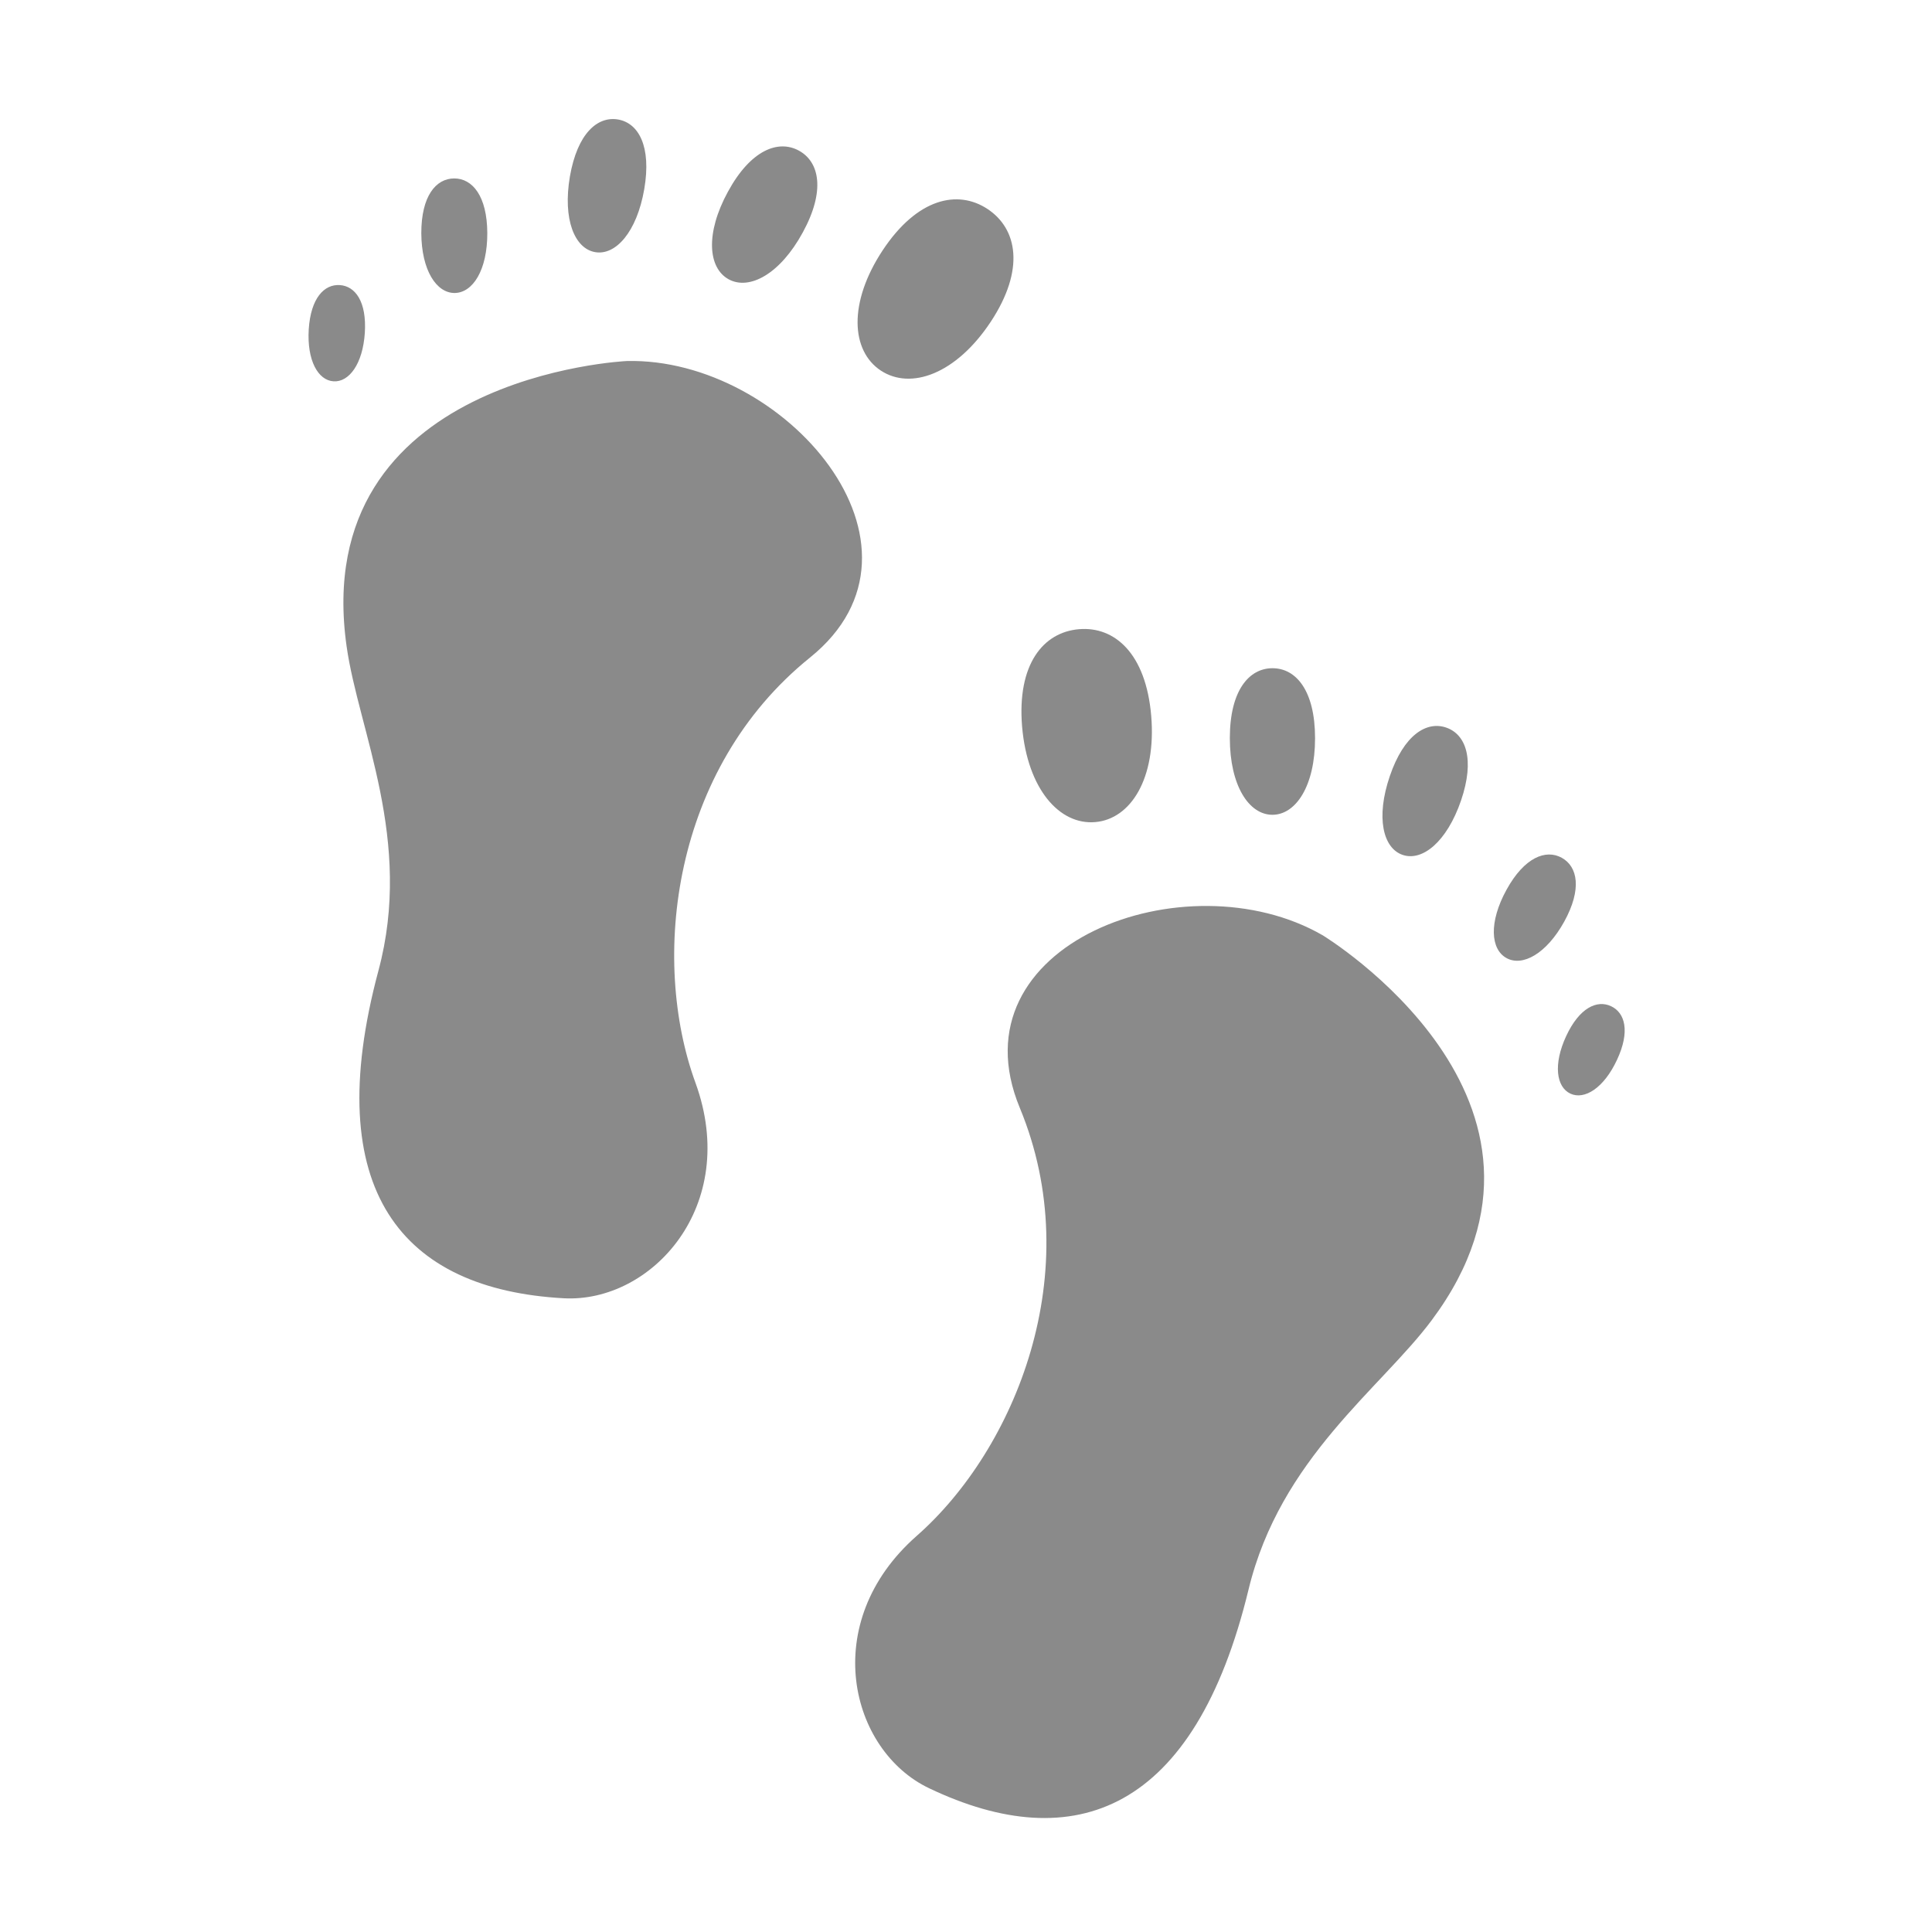 <?xml version="1.0" standalone="no"?><!DOCTYPE svg PUBLIC "-//W3C//DTD SVG 1.1//EN" "http://www.w3.org/Graphics/SVG/1.1/DTD/svg11.dtd"><svg t="1578411326073" class="icon" viewBox="0 0 1024 1024" version="1.1" xmlns="http://www.w3.org/2000/svg" p-id="3822" xmlns:xlink="http://www.w3.org/1999/xlink" width="128" height="128"><defs><style type="text/css"></style></defs><path d="M701.056 495.724c-72.236-41.717-196.594 4.477-160.537 91.468 36.056 87.045-2.407 180.92-54.668 226.882-52.246 45.981-35.419 113.689 6.563 133.716 77.245 36.835 140.899 12.242 169.348-105.338 16.842-69.582 70.149-106.542 97.094-142.74C845.67 583.369 701.056 495.724 701.056 495.724zM580.45 435.73c18.894-1.558 32.482-23.211 29.719-56.332-2.812-33.119-19.441-47.503-38.284-45.91-18.912 1.593-32.908 18.541-30.148 51.678C544.605 418.304 561.589 437.341 580.45 435.73zM853.878 533.302c-7.412-3.485-16.79 0.813-23.776 15.85-6.972 15.02-5.202 27.033 2.246 30.5 7.447 3.469 17.779-2.955 24.731-17.992C864.07 546.677 861.326 536.77 853.878 533.302zM674.412 431.856c12.506-0.035 22.626-15.462 22.593-40.62 0-25.158-10.049-37.065-22.557-37.065-12.49 0-22.61 11.889-22.61 37.029C651.836 416.394 661.956 431.856 674.412 431.856zM743.41 453.104c10.456 3.591 23.478-6.935 30.978-28.839 7.432-21.849 2.566-35.065-7.89-38.64-10.42-3.573-22.434 3.893-29.864 25.725C729.133 433.235 733.008 449.548 743.41 453.104zM827.766 454.643c-8.404-4.653-19.814-0.283-29.264 16.914-9.499 17.249-8.473 31.597-0.033 36.233 8.42 4.67 21.124-2.141 30.642-19.373C838.558 471.203 836.204 459.314 827.766 454.643zM332.213 191.351c0 0-168.906 7.643-148.49 151.32 6.315 44.69 35.419 102.721 16.843 171.841-31.315 116.84 12.756 168.89 98.19 173.595 46.442 2.547 93.68-48.794 69.849-114.22-23.867-65.39-12.632-166.198 60.684-225.345C502.656 289.452 415.613 189.351 332.213 191.351zM466.849 196.41c15.852 10.438 39.878 1.91 58.26-25.849 18.293-27.723 14.136-49.307-1.683-59.781-15.797-10.438-37.275-5.785-55.621 21.938C449.494 160.478 451.049 185.972 466.849 196.41zM193.365 176.418c1.061-16.559-5.077-24.804-13.269-25.316-8.209-0.549-15.374 6.846-16.452 23.37-1.026 16.561 4.935 27.14 13.162 27.635C184.962 202.638 192.286 192.943 193.365 176.418zM386.227 148.041c10.934 5.962 27.228-2.725 39.259-24.84 12.066-22.081 8.898-37.366-2.052-43.363-10.969-5.98-25.566-0.336-37.579 21.708C373.753 123.661 375.258 142.061 386.227 148.041zM315.441 133.639c10.827 1.876 22.081-10.58 26.026-33.385 3.909-22.734-3.044-35.048-13.906-36.923-10.916-1.84-21.532 7.412-25.495 30.165C298.173 116.283 304.578 131.765 315.441 133.639zM240.939 155.294c9.661-0.071 17.409-12.154 17.339-31.811-0.106-19.673-7.944-28.943-17.568-28.908-9.695 0.036-17.428 9.377-17.409 29.015C223.406 143.263 231.315 155.312 240.939 155.294z" p-id="3823" fill="#8a8a8a"></path></svg>